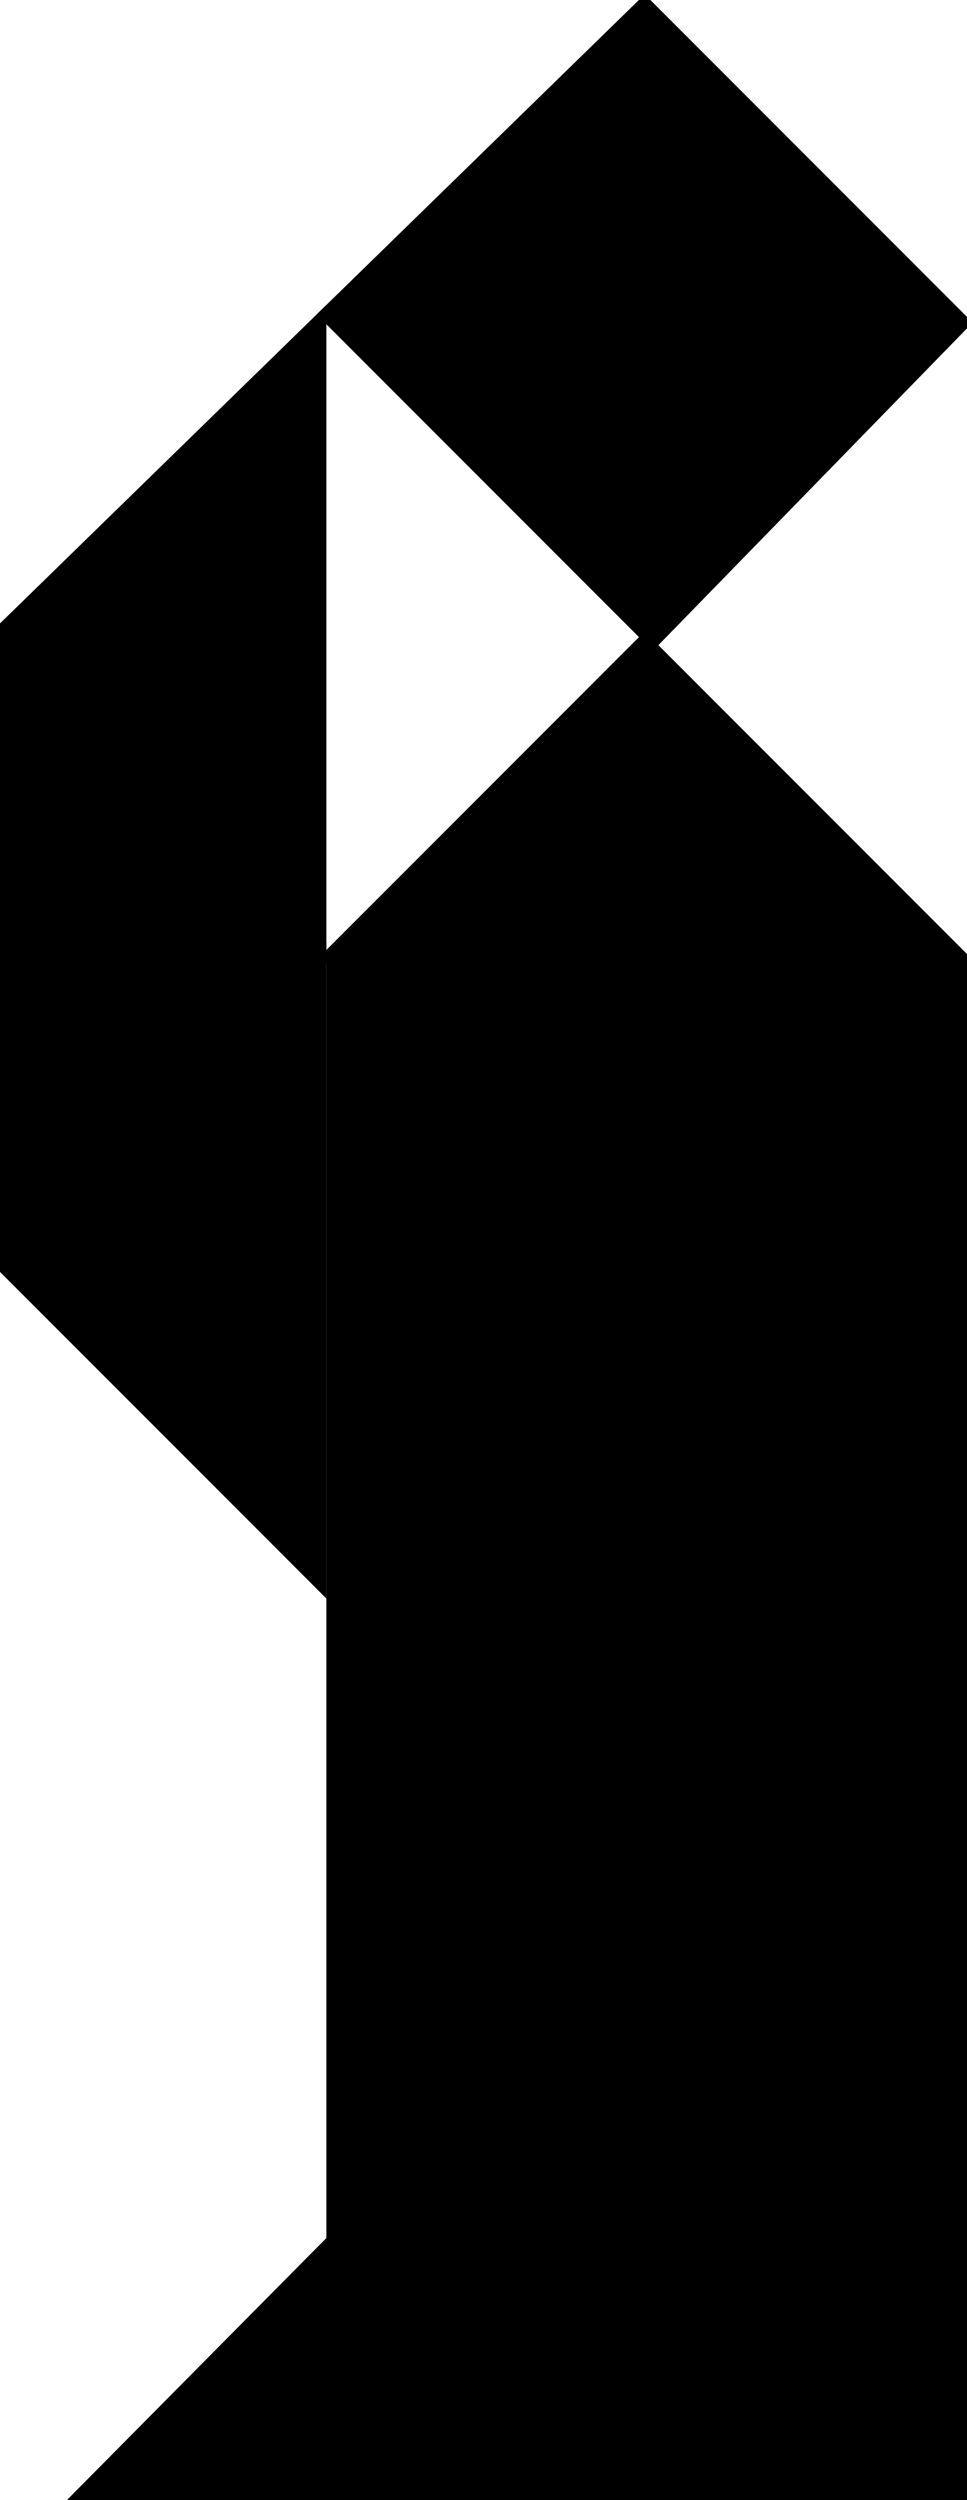 <?xml version="1.0" encoding="utf-8"?> <svg baseProfile="full" height="100%" version="1.1" viewBox="0 0 120.0 310.0" width="100%" xmlns="http://www.w3.org/2000/svg" xmlns:ev="http://www.w3.org/2001/xml-events" xmlns:xlink="http://www.w3.org/1999/xlink"><defs/><polygon fill="black" id="1" points="81.0,80.0 120.0,40.0 80.0,0.0 40.0,39.0" stroke="black" strokewidth="1"/><polygon fill="black" id="2" points="40.0,119.0 40.0,39.0 0.0,78.0 0.0,157.0" stroke="black" strokewidth="1"/><polygon fill="black" id="3" points="120.0,119.0 40.0,119.0 80.0,79.0" stroke="black" strokewidth="1"/><polygon fill="black" id="4" points="40.0,197.0 0.0,157.0 40.0,118.0" stroke="black" strokewidth="1"/><polygon fill="black" id="5" points="120.0,198.0 120.0,119.0 41.0,119.0" stroke="black" strokewidth="1"/><polygon fill="black" id="6" points="41.0,277.0 120.0,198.0 41.0,119.0" stroke="black" strokewidth="1"/><polygon fill="black" id="7" points="120.0,310.0 9.0,310.0 120.0,198.0" stroke="black" strokewidth="1"/></svg>